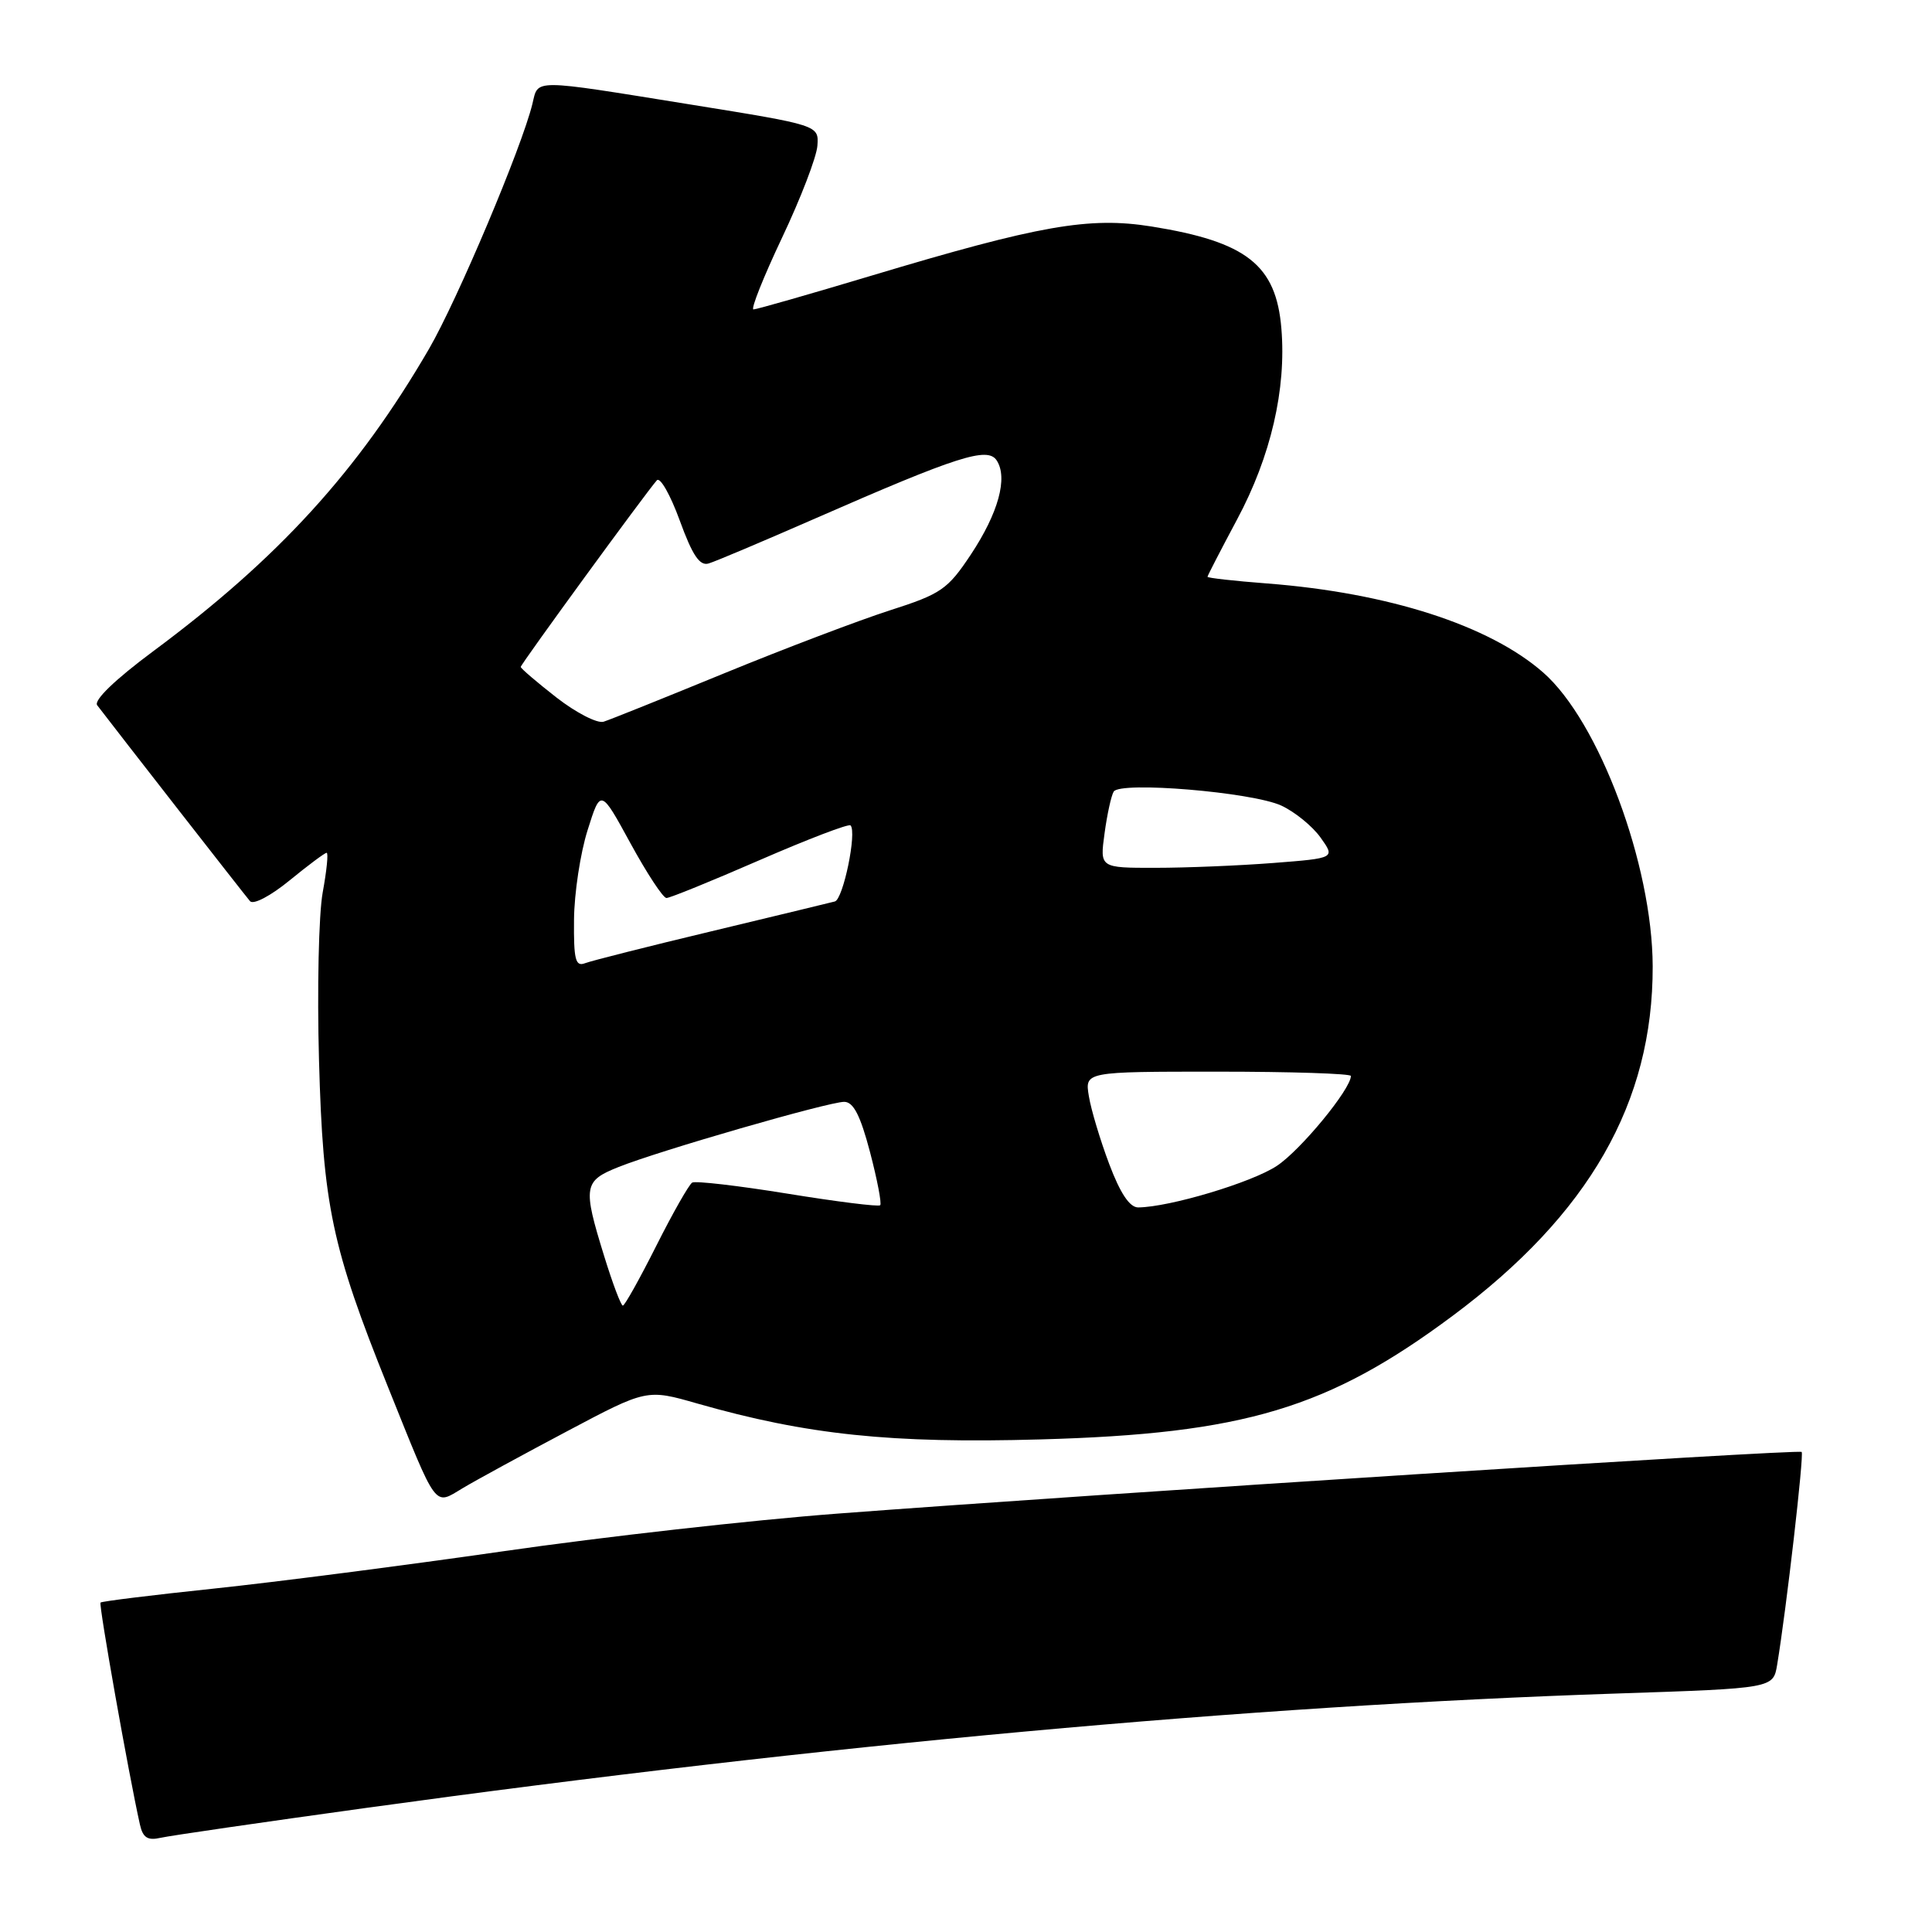 <?xml version="1.0" encoding="UTF-8" standalone="no"?>
<!DOCTYPE svg PUBLIC "-//W3C//DTD SVG 1.1//EN" "http://www.w3.org/Graphics/SVG/1.1/DTD/svg11.dtd" >
<svg xmlns="http://www.w3.org/2000/svg" xmlns:xlink="http://www.w3.org/1999/xlink" version="1.1" viewBox="0 0 256 256">
 <g >
 <path fill="currentColor"
d=" M 48.50 239.56 C 109.48 231.14 165.29 226.03 214.23 224.40 C 234.96 223.71 234.96 223.71 235.48 220.60 C 236.70 213.26 239.06 192.73 238.73 192.39 C 238.33 192.00 145.79 197.92 111.00 200.56 C 99.72 201.41 79.81 203.65 66.75 205.54 C 53.69 207.42 36.39 209.65 28.31 210.50 C 20.23 211.35 13.48 212.18 13.32 212.35 C 13.06 212.61 17.04 235.05 18.54 241.76 C 18.93 243.50 19.56 243.91 21.27 243.52 C 22.50 243.24 34.75 241.46 48.50 239.56 Z  M 75.10 189.67 C 85.70 184.05 85.70 184.05 92.42 185.98 C 106.92 190.12 118.06 191.29 137.86 190.73 C 164.84 189.98 176.00 186.63 192.50 174.34 C 210.58 160.87 219.03 146.11 218.99 128.04 C 218.95 114.58 211.88 95.59 204.48 89.11 C 197.35 82.86 183.97 78.55 167.87 77.31 C 163.54 76.98 160.00 76.58 160.00 76.43 C 160.00 76.28 161.77 72.86 163.92 68.83 C 168.39 60.49 170.46 51.56 169.79 43.54 C 169.10 35.10 165.18 32.03 152.58 30.01 C 144.31 28.69 137.71 29.85 115.46 36.53 C 107.26 38.99 100.24 41.00 99.84 41.00 C 99.45 41.00 101.15 36.73 103.62 31.51 C 106.10 26.28 108.21 20.79 108.31 19.30 C 108.50 16.59 108.50 16.59 91.50 13.85 C 70.27 10.43 71.35 10.44 70.55 13.75 C 69.15 19.51 60.59 39.78 56.84 46.24 C 47.43 62.43 36.89 73.98 20.29 86.30 C 15.23 90.06 12.39 92.80 12.88 93.45 C 15.37 96.72 32.47 118.65 33.13 119.41 C 33.57 119.92 35.87 118.71 38.37 116.66 C 40.83 114.65 43.04 113.00 43.28 113.00 C 43.53 113.00 43.29 115.36 42.76 118.25 C 42.23 121.14 42.01 131.15 42.27 140.50 C 42.80 159.74 43.96 165.25 51.41 183.78 C 58.03 200.24 57.47 199.48 61.31 197.19 C 63.06 196.14 69.27 192.76 75.10 189.67 Z  M 80.04 166.39 C 77.21 157.24 77.33 156.48 81.95 154.64 C 87.33 152.48 109.78 146.00 111.86 146.00 C 113.08 146.00 114.00 147.79 115.28 152.65 C 116.24 156.31 116.85 159.49 116.63 159.70 C 116.41 159.92 110.90 159.23 104.37 158.17 C 97.84 157.11 92.15 156.45 91.72 156.70 C 91.30 156.95 89.15 160.72 86.96 165.08 C 84.77 169.43 82.78 173.00 82.53 173.00 C 82.28 173.00 81.16 170.03 80.04 166.39 Z  M 146.98 154.25 C 145.79 151.09 144.57 147.04 144.28 145.25 C 143.74 142.00 143.74 142.00 161.37 142.00 C 171.07 142.00 179.00 142.26 179.00 142.57 C 179.00 144.31 172.33 152.42 169.18 154.49 C 165.84 156.70 154.97 159.95 150.82 159.99 C 149.69 160.00 148.44 158.12 146.98 154.25 Z  M 76.06 121.86 C 76.09 118.36 76.90 113.03 77.86 110.00 C 79.59 104.50 79.59 104.50 83.54 111.74 C 85.72 115.73 87.86 118.99 88.31 118.99 C 88.75 119.00 94.32 116.73 100.68 113.96 C 107.05 111.19 112.46 109.12 112.70 109.37 C 113.57 110.24 111.73 119.16 110.62 119.45 C 110.01 119.61 102.65 121.39 94.27 123.40 C 85.90 125.40 78.36 127.31 77.52 127.63 C 76.25 128.12 76.01 127.16 76.06 121.86 Z  M 146.36 110.42 C 146.70 107.90 147.25 105.41 147.57 104.89 C 148.43 103.50 165.88 104.96 169.77 106.74 C 171.57 107.57 173.91 109.48 174.98 110.98 C 176.93 113.71 176.93 113.71 168.71 114.35 C 164.20 114.70 157.18 114.99 153.11 114.99 C 145.73 115.00 145.73 115.00 146.36 110.42 Z  M 73.73 92.42 C 71.13 90.39 69.00 88.57 69.00 88.37 C 69.00 88.01 85.64 65.20 87.04 63.64 C 87.47 63.17 88.83 65.57 90.07 68.97 C 91.76 73.61 92.72 75.03 93.91 74.66 C 94.79 74.40 101.12 71.72 108.00 68.71 C 126.90 60.43 130.85 59.17 132.06 61.00 C 133.58 63.30 132.29 67.98 128.63 73.50 C 125.57 78.10 124.71 78.70 117.90 80.88 C 113.83 82.19 103.97 85.93 96.00 89.20 C 88.03 92.47 80.82 95.37 79.98 95.63 C 79.15 95.89 76.34 94.45 73.73 92.42 Z "/>
</g>
</svg>